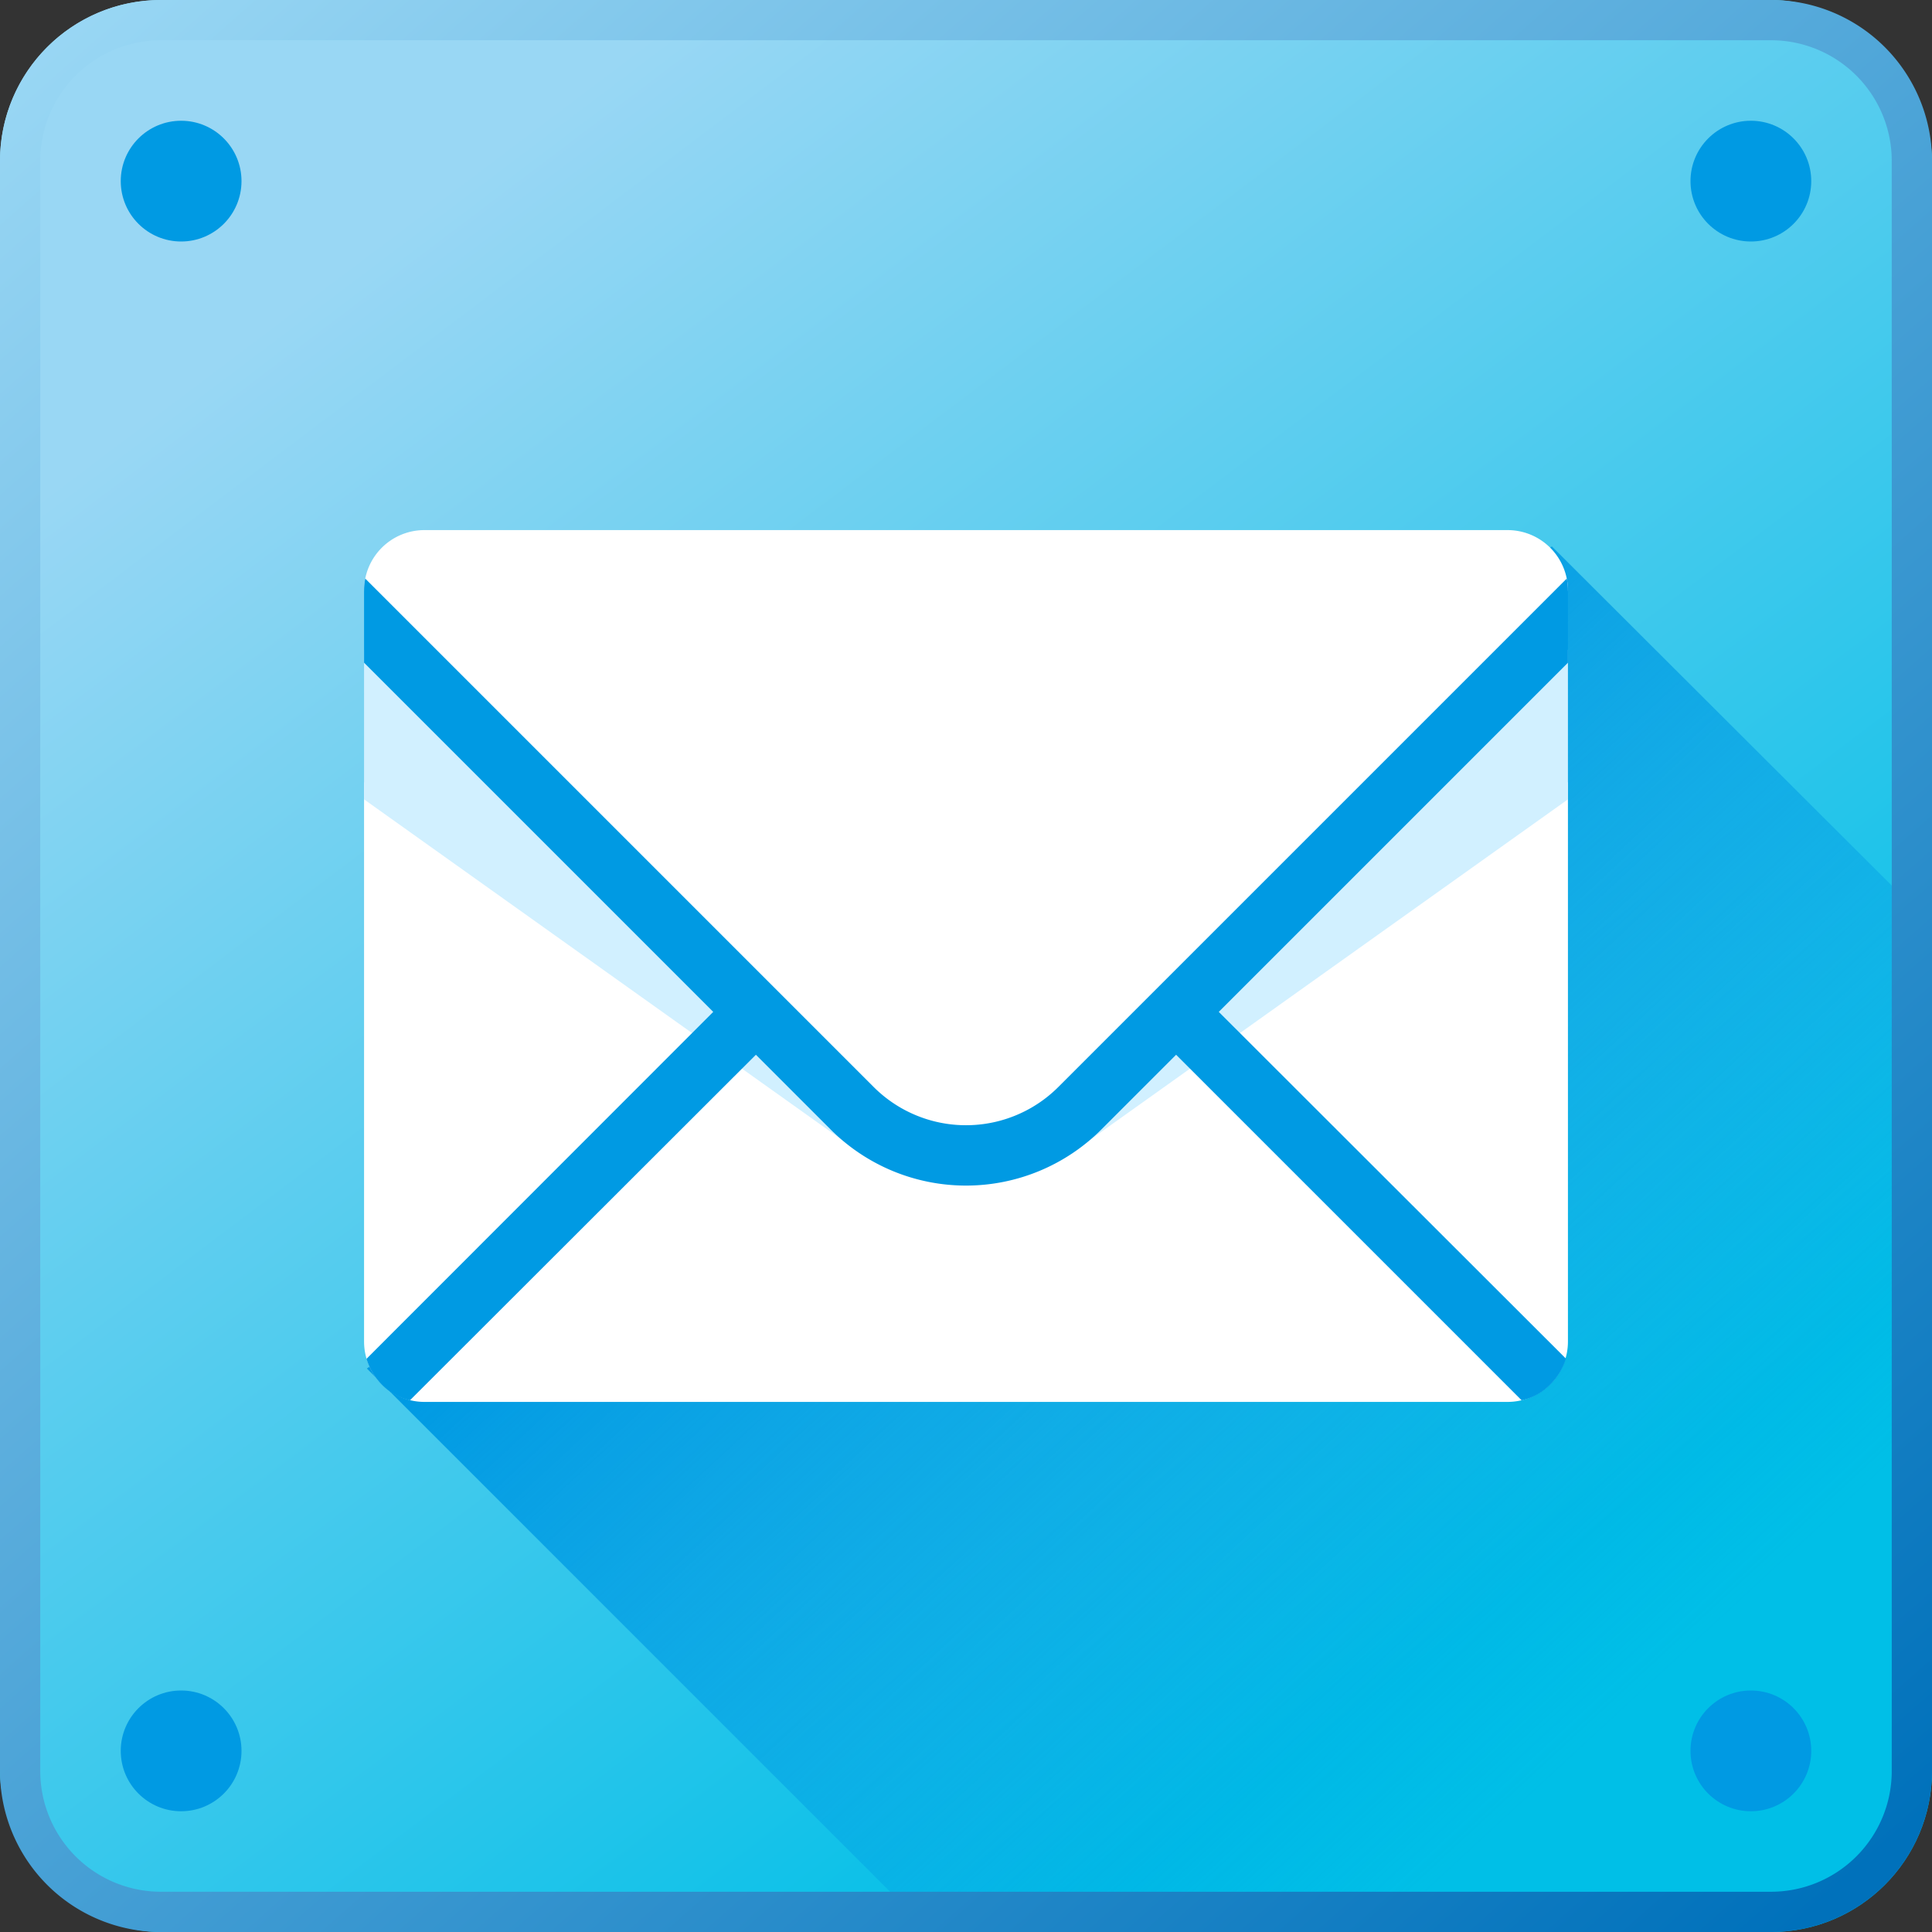<svg xmlns="http://www.w3.org/2000/svg" viewBox="0 0 96 96"><rect x="0" y="0" width="96" height="96" fill="#333333" stroke="none"/><defs><linearGradient id="a" x1="20.07" y1="11.02" x2="72.88" y2="80.95" gradientUnits="userSpaceOnUse"><stop offset="0" stop-color="#99d7f4"/><stop offset="1" stop-color="#00bfe7"/></linearGradient><linearGradient id="b" x1="81.95" y1="83.84" x2="46.18" y2="45.19" gradientUnits="userSpaceOnUse"><stop offset="0" stop-color="#009ae3" stop-opacity="0"/><stop offset="1" stop-color="#009ae3"/></linearGradient><linearGradient id="c" x1="89.78" y1="95.43" x2="5.03" y2="-.78" gradientUnits="userSpaceOnUse"><stop offset="0" stop-color="#0071bb"/><stop offset="1" stop-color="#99d7f4"/></linearGradient></defs><rect width="96" height="96" rx="8" ry="8" fill="url(#a)"/><path d="M41.65 52.16L18.23 68l28 28H88a8 8 0 008-8V46L77.11 27.15z" fill="url(#b)"/><circle cx="87" cy="87" r="3" fill="#009ae3"/><circle cx="9" cy="87" r="3" fill="#009ae3"/><circle cx="87" cy="9" r="3" fill="#009ae3"/><circle cx="9" cy="9" r="3" fill="#009ae3"/><path d="M88 2a6 6 0 016 6v80a6 6 0 01-6 6H8a6 6 0 01-6-6V8a6 6 0 016-6h80m0-2H8a8 8 0 00-8 8v80a8 8 0 008 8h80a8 8 0 008-8V8a8 8 0 00-8-8z" fill="url(#c)"/><path d="M74.91 26.34H21.09a3 3 0 00-3 3L43 57.15 18.09 38.86v27.8a3 3 0 003 3h53.82a3 3 0 003-3v-27.8l-25 18.35 25-27.87a3 3 0 00-3-3z" fill="#fff"/><path fill="#d1f0ff" d="M18.09 32.27v7.45l24.87 17.72-24.87-25.17zm59.82 0v7.45L53.04 57.44l24.87-25.17z"/><path d="M77.91 29.34a2.81 2.81 0 00-.06-.59L58.44 48.16l-2.12 2.12L52.6 54a6.49 6.49 0 01-9.2 0l-3.72-3.72-2.12-2.12-19.41-19.41a2.81 2.81 0 00-.06.59v3.59l17.35 17.35-17.23 17.24a3.08 3.08 0 00.79 1.31 2.8 2.8 0 001.37.75l17.19-17.17 3.72 3.72a9.51 9.51 0 0013.44 0l3.72-3.72 17.17 17.17a2.79 2.79 0 001.39-.75 3.06 3.06 0 00.81-1.32L60.56 50.28l17.35-17.35v-3.59z" fill="#009ae3"/></svg>